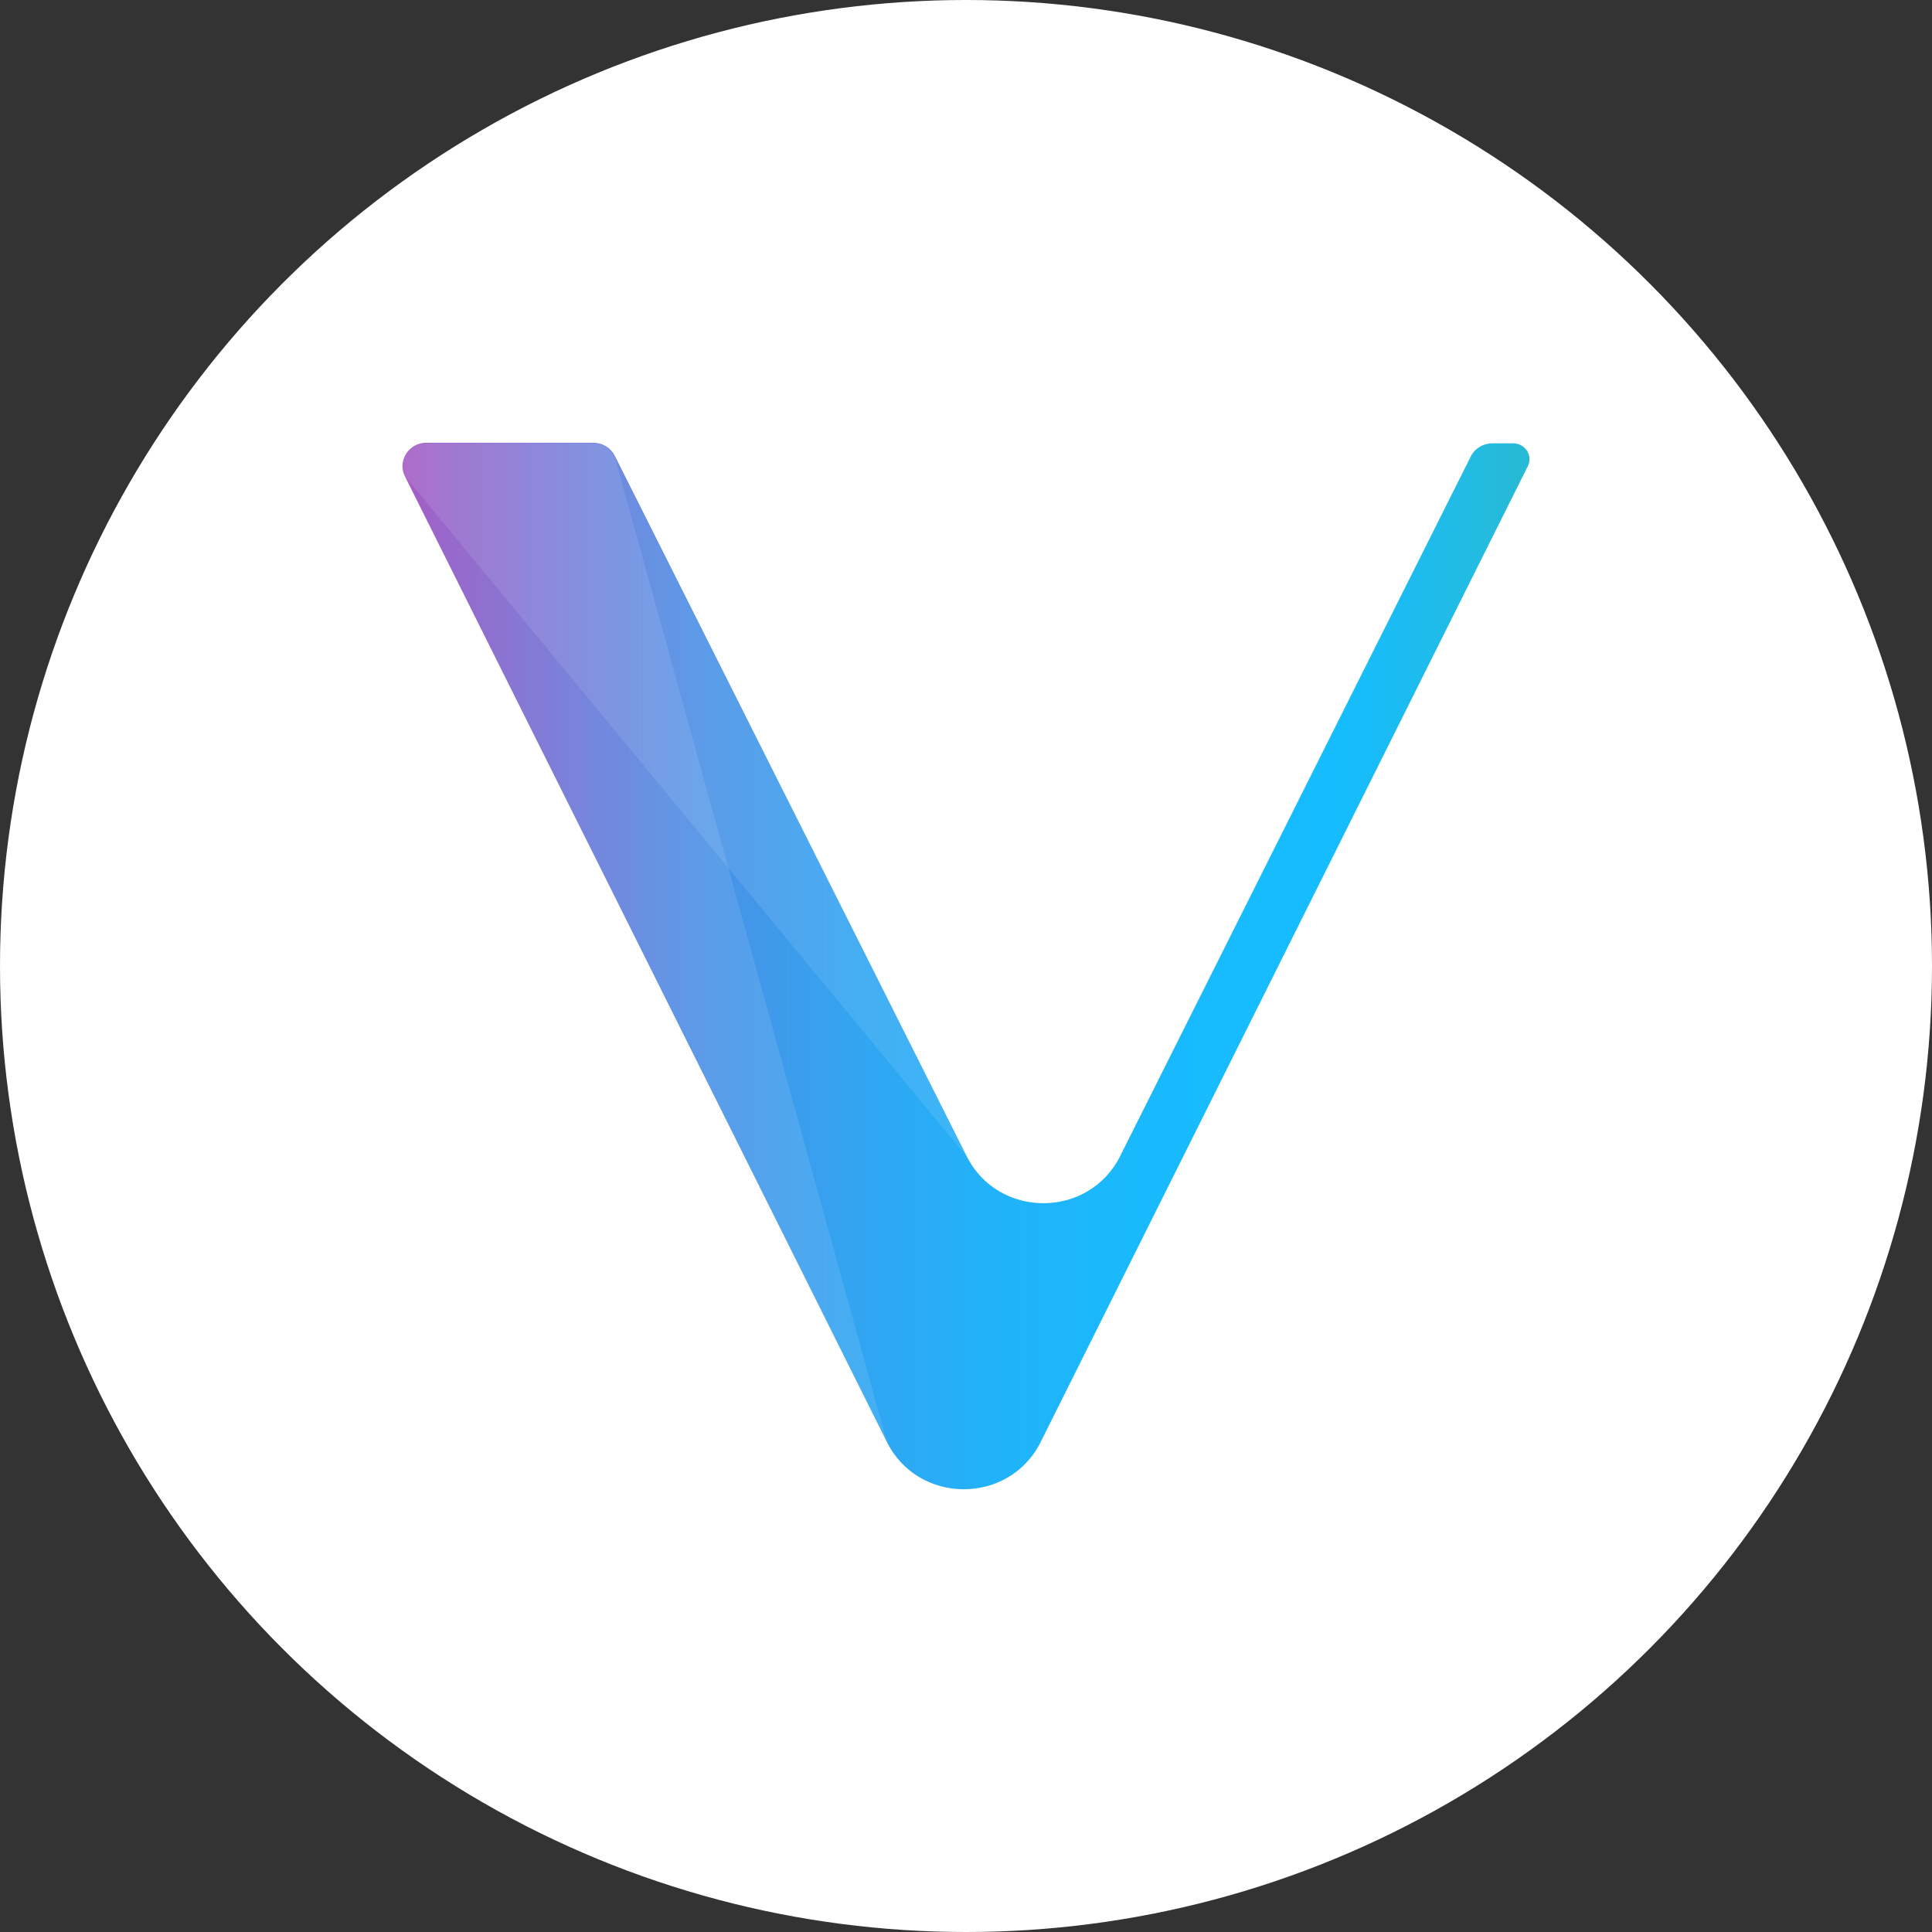 <svg width="48" height="48" viewBox="0 0 48 48" fill="none" xmlns="http://www.w3.org/2000/svg">
<rect x="0" y="0" width="48" height="48" fill="#333333" stroke="none"/>
<circle cx="24" cy="24" r="24" fill="white"/>
<g clip-path="url(#clip0_2_454)">
<path d="M22.037 35.83L10.061 11.836C9.867 11.453 10.159 11 10.591 11H14.74C14.963 11 15.171 11.124 15.269 11.315L24.015 28.722C24.795 30.284 27.05 30.284 27.83 28.722L36.547 11.329C36.645 11.138 36.854 11.014 37.077 11.014H37.592C37.898 11.014 38.093 11.329 37.955 11.589L25.853 35.83C25.073 37.39 22.817 37.39 22.037 35.83Z" fill="url(#paint0_linear_2_454)"/>
<path opacity="0.1" d="M22.037 35.83L15.269 11.329C15.171 11.124 14.949 11.014 14.768 11.014H10.605C10.145 11.014 9.881 11.466 10.061 11.85L22.037 35.83Z" fill="white"/>
<path opacity="0.1" d="M24.015 28.735L10.062 11.836C9.895 11.439 10.146 11.041 10.535 11H14.755C14.991 11.014 15.172 11.164 15.256 11.315L24.015 28.735Z" fill="white"/>
</g>
<defs>
<linearGradient id="paint0_linear_2_454" x1="10" y1="24" x2="38" y2="24" gradientUnits="userSpaceOnUse">
<stop stop-color="#9D4ABE"/>
<stop offset="0.03" stop-color="#9055C4"/>
<stop offset="0.15" stop-color="#6B74D6"/>
<stop offset="0.26" stop-color="#4C8FE5"/>
<stop offset="0.39" stop-color="#34A3F0"/>
<stop offset="0.52" stop-color="#22B2F9"/>
<stop offset="0.66" stop-color="#18BAFD"/>
<stop offset="0.83" stop-color="#15BDFF"/>
<stop offset="1" stop-color="#28BAD5"/>
</linearGradient>
<clipPath id="clip0_2_454">
<rect width="28" height="26" fill="white" transform="translate(10 11)"/>
</clipPath>
</defs>
</svg>
